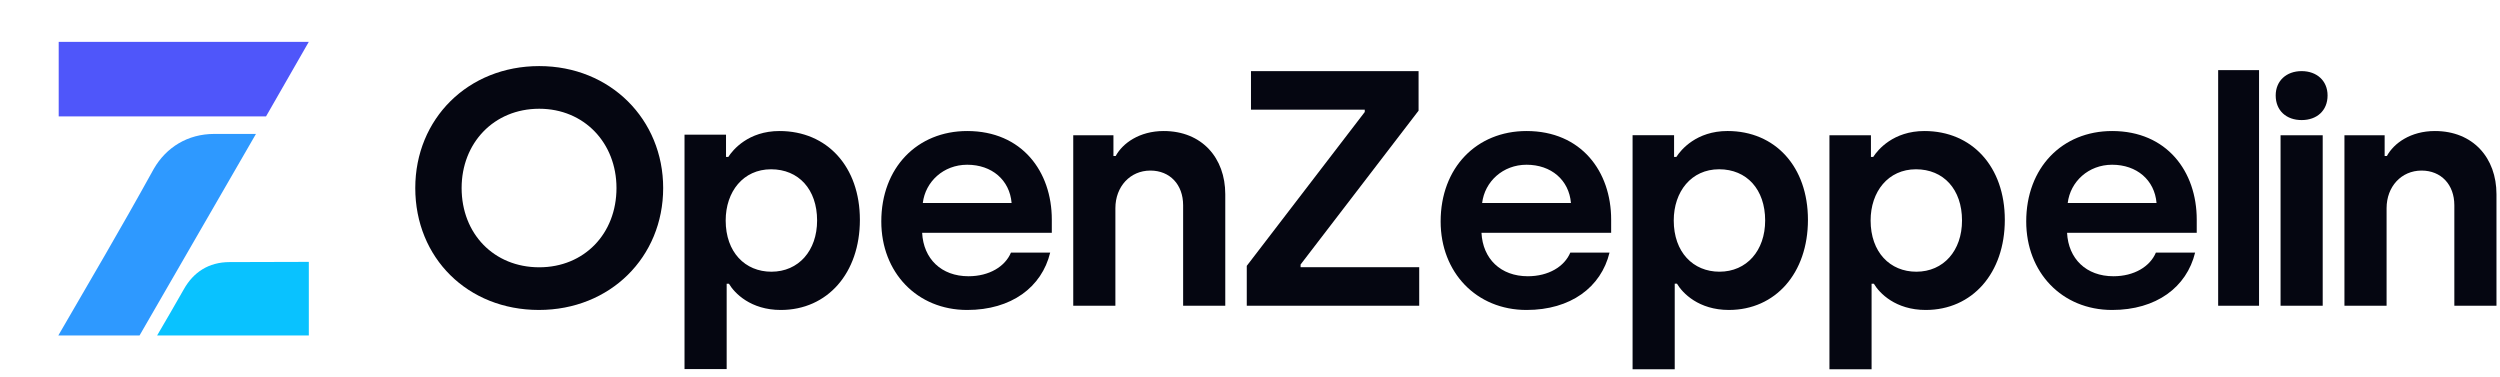 <svg width="219" height="33" viewBox="0 0 219 33" fill="none" xmlns="http://www.w3.org/2000/svg">
<g id="Final Logo">
<g id="Group 1000002520">
<g id="Type">
<g id="Type_2">
<path id="Vector" d="M205.373 26.784V11.847H208.895V13.665H209.093C209.69 12.557 211.166 11.478 213.296 11.478C216.647 11.478 218.691 13.835 218.691 17.015V26.784H215V17.981C215 16.163 213.835 14.942 212.132 14.942C210.343 14.942 209.065 16.362 209.065 18.236V26.784H205.373Z" fill="#050611"/>
<path id="Vector_2" d="M201.623 10.518C200.288 10.518 199.351 9.694 199.351 8.36C199.351 7.082 200.288 6.23 201.623 6.23C202.957 6.23 203.895 7.082 203.895 8.36C203.895 9.694 202.957 10.518 201.623 10.518ZM199.777 26.783V11.847H203.469V26.783H199.777Z" fill="#050611"/>
<path id="Vector_3" d="M185.022 27.153C180.621 27.153 177.497 23.859 177.497 19.401C177.497 14.687 180.649 11.478 185.022 11.478C189.821 11.478 192.434 15.027 192.434 19.23V20.394H181.075C181.189 22.666 182.751 24.199 185.136 24.199C186.953 24.199 188.345 23.348 188.856 22.127H192.292C191.553 25.165 188.884 27.153 185.022 27.153ZM181.132 17.782H188.913C188.742 15.766 187.18 14.431 185.022 14.431C182.949 14.431 181.359 15.908 181.132 17.782Z" fill="#050611"/>
<path id="Vector_4" d="M160.259 32.35V11.847H163.894V13.75H164.093C164.49 13.125 165.853 11.478 168.579 11.478C172.754 11.478 175.622 14.602 175.622 19.259C175.622 23.916 172.782 27.153 168.693 27.153C166.052 27.153 164.632 25.676 164.15 24.853H163.951V32.35H160.259ZM167.87 23.802C170.255 23.802 171.873 21.956 171.873 19.315C171.873 16.589 170.255 14.829 167.841 14.829C165.399 14.829 163.866 16.788 163.866 19.315C163.866 22.098 165.569 23.802 167.87 23.802Z" fill="#050611"/>
<path id="Vector_5" d="M133.725 27.153C129.324 27.153 126.2 23.859 126.2 19.401C126.2 14.687 129.352 11.478 133.725 11.478C138.524 11.478 141.137 15.027 141.137 19.23V20.394H129.778C129.892 22.666 131.453 24.199 133.839 24.199C135.656 24.199 137.047 23.348 137.559 22.127H140.995C140.256 25.165 137.587 27.153 133.725 27.153ZM129.835 17.782H137.615C137.445 15.766 135.883 14.431 133.725 14.431C131.652 14.431 130.062 15.908 129.835 17.782Z" fill="#050611"/>
<path id="Vector_6" d="M109.217 26.783V23.289L119.553 9.812V9.606H109.586V6.23H124.267V9.694L113.931 23.171V23.406H124.323V26.783H109.217Z" fill="#050611"/>
<path id="Vector_7" d="M94.016 26.784V11.847H97.537V13.665H97.736C98.332 12.557 99.809 11.478 101.939 11.478C105.289 11.478 107.334 13.835 107.334 17.015V26.784H103.642V17.981C103.642 16.163 102.478 14.942 100.774 14.942C98.985 14.942 97.708 16.362 97.708 18.236V26.784H94.016Z" fill="#050611"/>
<path id="Vector_8" d="M84.727 27.153C80.326 27.153 77.202 23.859 77.202 19.401C77.202 14.687 80.354 11.478 84.727 11.478C89.526 11.478 92.138 15.027 92.138 19.23V20.394H80.78C80.894 22.666 82.455 24.199 84.841 24.199C86.658 24.199 88.049 23.348 88.561 22.127H91.996C91.258 25.165 88.589 27.153 84.727 27.153ZM80.837 17.782H88.617C88.447 15.766 86.885 14.431 84.727 14.431C82.654 14.431 81.064 15.908 80.837 17.782Z" fill="#050611"/>
<path id="Vector_9" d="M59.964 32.329V11.795H63.599V13.75H63.798C64.195 13.125 65.558 11.478 68.284 11.478C72.458 11.478 75.326 14.602 75.326 19.259C75.326 23.916 72.487 27.153 68.398 27.153C65.757 27.153 64.337 25.676 63.854 24.853H63.656V32.329H59.964ZM67.574 23.802C69.96 23.802 71.578 21.956 71.578 19.315C71.578 16.589 69.96 14.829 67.546 14.829C65.104 14.829 63.57 16.788 63.57 19.315C63.57 22.098 65.274 23.802 67.574 23.802Z" fill="#050611"/>
<path id="Vector_10" d="M47.207 27.152C40.968 27.152 36.378 22.591 36.378 16.471C36.378 10.409 40.998 5.789 47.236 5.789C53.474 5.789 58.094 10.468 58.094 16.471C58.094 22.532 53.445 27.152 47.207 27.152ZM47.236 23.415C51.179 23.415 54.004 20.473 54.004 16.471C54.004 12.527 51.179 9.526 47.236 9.526C43.264 9.526 40.438 12.527 40.438 16.471C40.438 20.473 43.264 23.415 47.236 23.415Z" fill="#050611"/>
<rect id="Rectangle 11879" x="194.311" y="6.143" width="3.581" height="20.64" fill="#050611"/>
</g>
<path id="Vector_11" d="M143.014 32.349V11.846H146.649V13.749H146.848C147.245 13.124 148.608 11.477 151.334 11.477C155.508 11.477 158.376 14.601 158.376 19.258C158.376 23.915 155.537 27.152 151.448 27.152C148.807 27.152 147.387 25.675 146.904 24.852H146.706V32.349H143.014ZM150.624 23.801C153.01 23.801 154.628 21.955 154.628 19.314C154.628 16.588 153.01 14.828 150.596 14.828C148.154 14.828 146.62 16.787 146.62 19.314C146.62 22.097 148.324 23.801 150.624 23.801Z" fill="#050611"/>
</g>
</g>
<path id="Vector_12" d="M5.11 29.385C7.965 24.445 10.391 20.37 13.475 14.787C14.564 12.902 16.446 11.732 18.77 11.732H22.421L12.225 29.385H5.11Z" fill="#2E99FF"/>
<path id="Vector_13" d="M5.142 3.668H27.049L23.306 10.194H5.142V3.668Z" fill="#4F56FA"/>
<path id="Vector_14" d="M16.115 25.32C16.939 23.863 18.264 22.959 20.118 22.959L27.053 22.94V29.385H13.765C14.597 27.958 15.319 26.727 16.115 25.32Z" fill="#09C2FF"/>
</g>
</svg>
